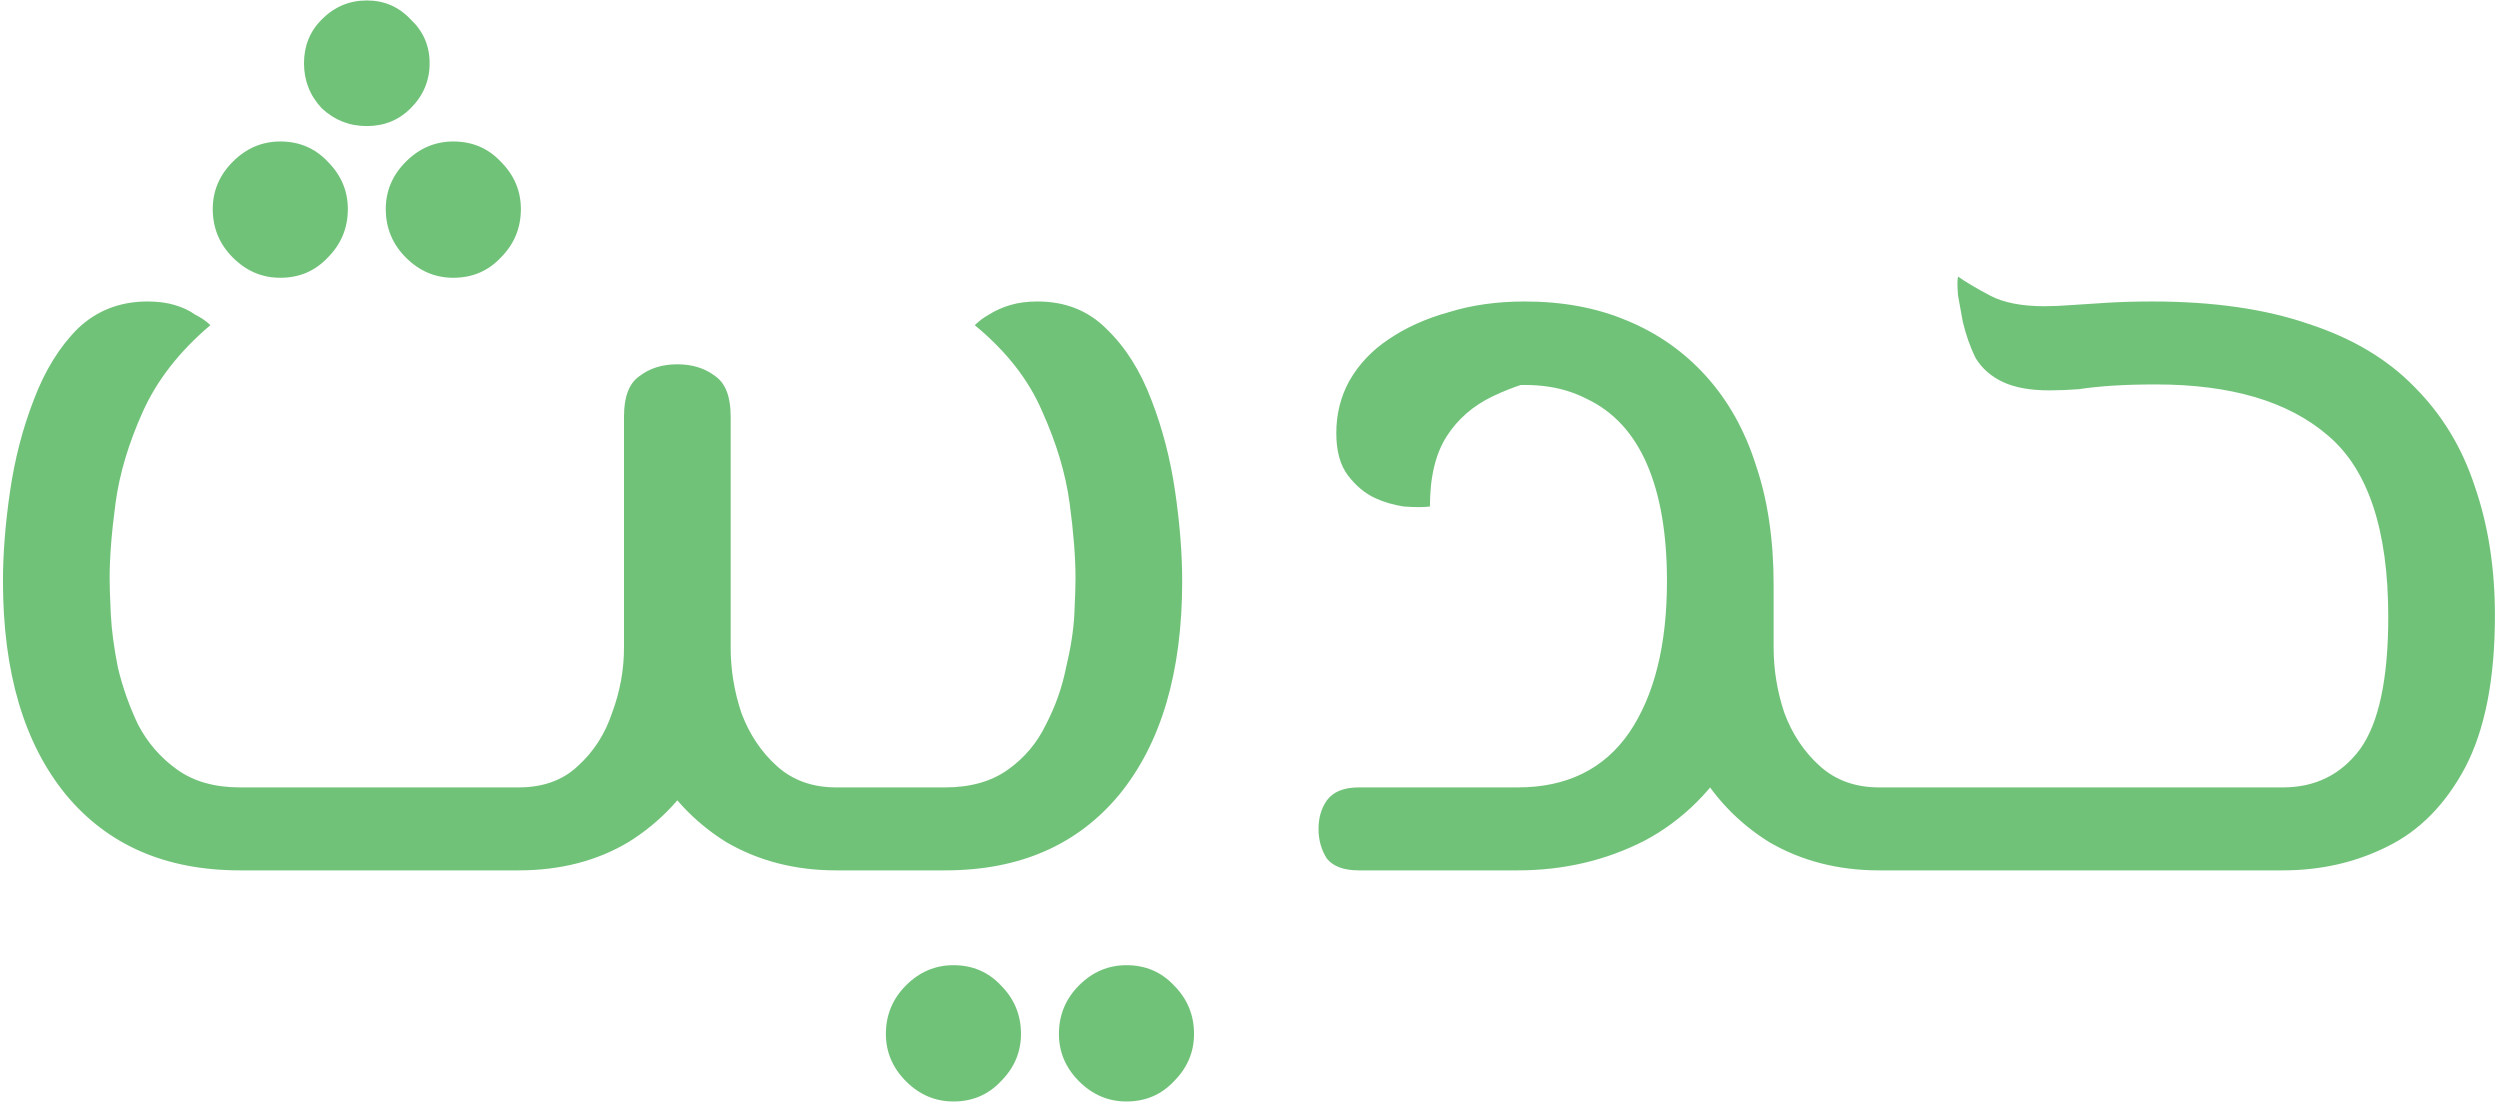 <svg width="135" height="60" viewBox="0 0 135 60" fill="none" xmlns="http://www.w3.org/2000/svg">
<path d="M45.152 47C42.933 47 40.949 46.488 39.2 45.464C37.493 44.397 36.149 42.968 35.168 41.176C34.187 39.341 33.696 37.272 33.696 34.968H39.456C39.456 36.163 39.648 37.336 40.032 38.488C40.459 39.64 41.099 40.6 41.952 41.368C42.805 42.136 43.872 42.52 45.152 42.52H46.752V47H45.152ZM12.96 47C8.949 47 5.813 45.635 3.552 42.904C1.291 40.131 0.16 36.291 0.16 31.384C0.16 29.891 0.288 28.269 0.544 26.52C0.8 24.771 1.227 23.128 1.824 21.592C2.421 20.013 3.211 18.733 4.192 17.752C5.216 16.771 6.475 16.28 7.968 16.28C8.523 16.28 9.013 16.344 9.44 16.472C9.867 16.6 10.229 16.771 10.528 16.984C10.869 17.155 11.147 17.347 11.36 17.56C9.696 18.968 8.48 20.525 7.712 22.232C6.944 23.939 6.453 25.581 6.24 27.16C6.027 28.739 5.92 30.104 5.92 31.256C5.92 31.64 5.941 32.28 5.984 33.176C6.027 34.029 6.155 34.989 6.368 36.056C6.624 37.123 6.987 38.147 7.456 39.128C7.968 40.109 8.672 40.92 9.568 41.56C10.464 42.2 11.595 42.52 12.96 42.52H28C29.323 42.52 30.389 42.136 31.2 41.368C32.053 40.6 32.672 39.64 33.056 38.488C33.483 37.336 33.696 36.163 33.696 34.968V22.488C33.696 21.421 33.973 20.696 34.528 20.312C35.083 19.885 35.765 19.672 36.576 19.672C37.387 19.672 38.069 19.885 38.624 20.312C39.179 20.696 39.456 21.421 39.456 22.488V34.968C39.456 37.272 38.965 39.341 37.984 41.176C37.003 42.968 35.659 44.397 33.952 45.464C32.245 46.488 30.261 47 28 47H12.96ZM46.752 47V42.52C47.264 42.52 47.605 42.712 47.776 43.096C47.947 43.48 48.032 44.035 48.032 44.76C48.032 45.443 47.947 45.997 47.776 46.424C47.605 46.808 47.264 47 46.752 47ZM24.48 15C23.499 15 22.645 14.637 21.92 13.912C21.195 13.187 20.832 12.312 20.832 11.288C20.832 10.307 21.195 9.453 21.92 8.728C22.645 8.003 23.499 7.64 24.48 7.64C25.504 7.64 26.357 8.003 27.04 8.728C27.765 9.453 28.128 10.307 28.128 11.288C28.128 12.312 27.765 13.187 27.04 13.912C26.357 14.637 25.504 15 24.48 15ZM15.136 15C14.155 15 13.301 14.637 12.576 13.912C11.851 13.187 11.488 12.312 11.488 11.288C11.488 10.307 11.851 9.453 12.576 8.728C13.301 8.003 14.155 7.64 15.136 7.64C16.16 7.64 17.013 8.003 17.696 8.728C18.421 9.453 18.784 10.307 18.784 11.288C18.784 12.312 18.421 13.187 17.696 13.912C17.013 14.637 16.16 15 15.136 15ZM19.808 6.808C18.869 6.808 18.059 6.488 17.376 5.848C16.736 5.165 16.416 4.355 16.416 3.416C16.416 2.477 16.736 1.688 17.376 1.048C18.059 0.365 18.869 0.024 19.808 0.024C20.747 0.024 21.536 0.365 22.176 1.048C22.859 1.688 23.2 2.477 23.2 3.416C23.2 4.355 22.859 5.165 22.176 5.848C21.536 6.488 20.747 6.808 19.808 6.808ZM46.75 47V42.52H51.038C52.403 42.52 53.534 42.2 54.43 41.56C55.326 40.92 56.009 40.109 56.478 39.128C56.99 38.147 57.353 37.123 57.566 36.056C57.822 34.989 57.971 34.029 58.014 33.176C58.057 32.28 58.078 31.64 58.078 31.256C58.078 30.104 57.971 28.739 57.758 27.16C57.545 25.581 57.054 23.939 56.286 22.232C55.561 20.525 54.345 18.968 52.638 17.56C52.851 17.347 53.107 17.155 53.406 16.984C53.747 16.771 54.131 16.6 54.558 16.472C54.985 16.344 55.475 16.28 56.03 16.28C57.523 16.28 58.761 16.771 59.742 17.752C60.766 18.733 61.577 20.013 62.174 21.592C62.771 23.128 63.198 24.771 63.454 26.52C63.71 28.269 63.838 29.891 63.838 31.384C63.838 36.291 62.707 40.131 60.446 42.904C58.185 45.635 55.049 47 51.038 47H46.75ZM46.75 47C46.238 47 45.897 46.808 45.726 46.424C45.555 45.997 45.47 45.443 45.47 44.76C45.47 44.035 45.555 43.48 45.726 43.096C45.897 42.712 46.238 42.52 46.75 42.52V47ZM60.83 59.48C59.849 59.48 58.995 59.117 58.27 58.392C57.545 57.667 57.182 56.813 57.182 55.832C57.182 54.808 57.545 53.933 58.27 53.208C58.995 52.483 59.849 52.12 60.83 52.12C61.854 52.12 62.707 52.483 63.39 53.208C64.115 53.933 64.478 54.808 64.478 55.832C64.478 56.813 64.115 57.667 63.39 58.392C62.707 59.117 61.854 59.48 60.83 59.48ZM51.486 59.48C50.505 59.48 49.651 59.117 48.926 58.392C48.201 57.667 47.838 56.813 47.838 55.832C47.838 54.808 48.201 53.933 48.926 53.208C49.651 52.483 50.505 52.12 51.486 52.12C52.51 52.12 53.363 52.483 54.046 53.208C54.771 53.933 55.134 54.808 55.134 55.832C55.134 56.813 54.771 57.667 54.046 58.392C53.363 59.117 52.51 59.48 51.486 59.48ZM101.472 47C99.253 47 97.269 46.488 95.52 45.464C93.813 44.397 92.469 42.968 91.488 41.176C90.507 39.341 90.016 37.272 90.016 34.968V31.704H95.776V34.968C95.776 36.163 95.968 37.336 96.352 38.488C96.779 39.64 97.419 40.6 98.272 41.368C99.125 42.136 100.192 42.52 101.472 42.52H103.776V47H101.472ZM73.376 47C72.565 47 71.989 46.787 71.648 46.36C71.349 45.891 71.2 45.357 71.2 44.76C71.2 44.163 71.349 43.651 71.648 43.224C71.989 42.755 72.565 42.52 73.376 42.52H81.952C84.597 42.52 86.603 41.539 87.968 39.576C89.333 37.571 90.016 34.84 90.016 31.384C90.016 28.824 89.653 26.712 88.928 25.048C88.203 23.384 87.115 22.211 85.664 21.528C84.256 20.803 82.528 20.611 80.48 20.952L84.192 20.248C82.869 20.504 81.675 20.888 80.608 21.4C79.541 21.912 78.709 22.637 78.112 23.576C77.515 24.515 77.216 25.773 77.216 27.352C76.875 27.395 76.405 27.395 75.808 27.352C75.253 27.267 74.741 27.117 74.272 26.904C73.717 26.648 73.227 26.243 72.8 25.688C72.373 25.133 72.16 24.365 72.16 23.384C72.16 22.36 72.395 21.421 72.864 20.568C73.376 19.672 74.08 18.925 74.976 18.328C75.915 17.688 77.003 17.197 78.24 16.856C79.477 16.472 80.843 16.28 82.336 16.28C84.384 16.28 86.219 16.621 87.84 17.304C89.504 17.987 90.933 18.989 92.128 20.312C93.323 21.635 94.219 23.235 94.816 25.112C95.456 26.989 95.776 29.144 95.776 31.576C95.776 35.117 95.136 38.04 93.856 40.344C92.576 42.605 90.891 44.291 88.8 45.4C86.709 46.467 84.427 47 81.952 47H73.376ZM103.776 47V42.52C104.288 42.52 104.629 42.712 104.8 43.096C104.971 43.48 105.056 44.035 105.056 44.76C105.056 45.443 104.971 45.997 104.8 46.424C104.629 46.808 104.288 47 103.776 47ZM103.75 47V42.52H123.27C125.019 42.52 126.406 41.837 127.43 40.472C128.454 39.064 128.966 36.675 128.966 33.304C128.966 28.611 127.878 25.347 125.702 23.512C123.569 21.677 120.475 20.76 116.422 20.76C115.569 20.76 114.801 20.781 114.118 20.824C113.435 20.867 112.817 20.931 112.262 21.016C111.707 21.059 111.174 21.08 110.662 21.08C109.638 21.08 108.806 20.931 108.166 20.632C107.526 20.333 107.035 19.907 106.694 19.352C106.395 18.755 106.161 18.093 105.99 17.368C105.905 16.899 105.819 16.429 105.734 15.96C105.691 15.448 105.691 15.107 105.734 14.936C106.161 15.235 106.737 15.576 107.462 15.96C108.187 16.344 109.169 16.536 110.406 16.536C110.833 16.536 111.323 16.515 111.878 16.472C112.475 16.429 113.137 16.387 113.862 16.344C114.587 16.301 115.377 16.28 116.23 16.28C119.515 16.28 122.331 16.685 124.678 17.496C127.025 18.264 128.923 19.395 130.374 20.888C131.867 22.381 132.955 24.173 133.638 26.264C134.363 28.355 134.726 30.68 134.726 33.24C134.726 36.653 134.193 39.384 133.126 41.432C132.059 43.437 130.651 44.867 128.902 45.72C127.195 46.573 125.318 47 123.27 47H103.75ZM103.75 47C103.238 47 102.897 46.808 102.726 46.424C102.555 45.997 102.47 45.443 102.47 44.76C102.47 44.035 102.555 43.48 102.726 43.096C102.897 42.712 103.238 42.52 103.75 42.52V47Z" fill="#71C279"/>
</svg>
